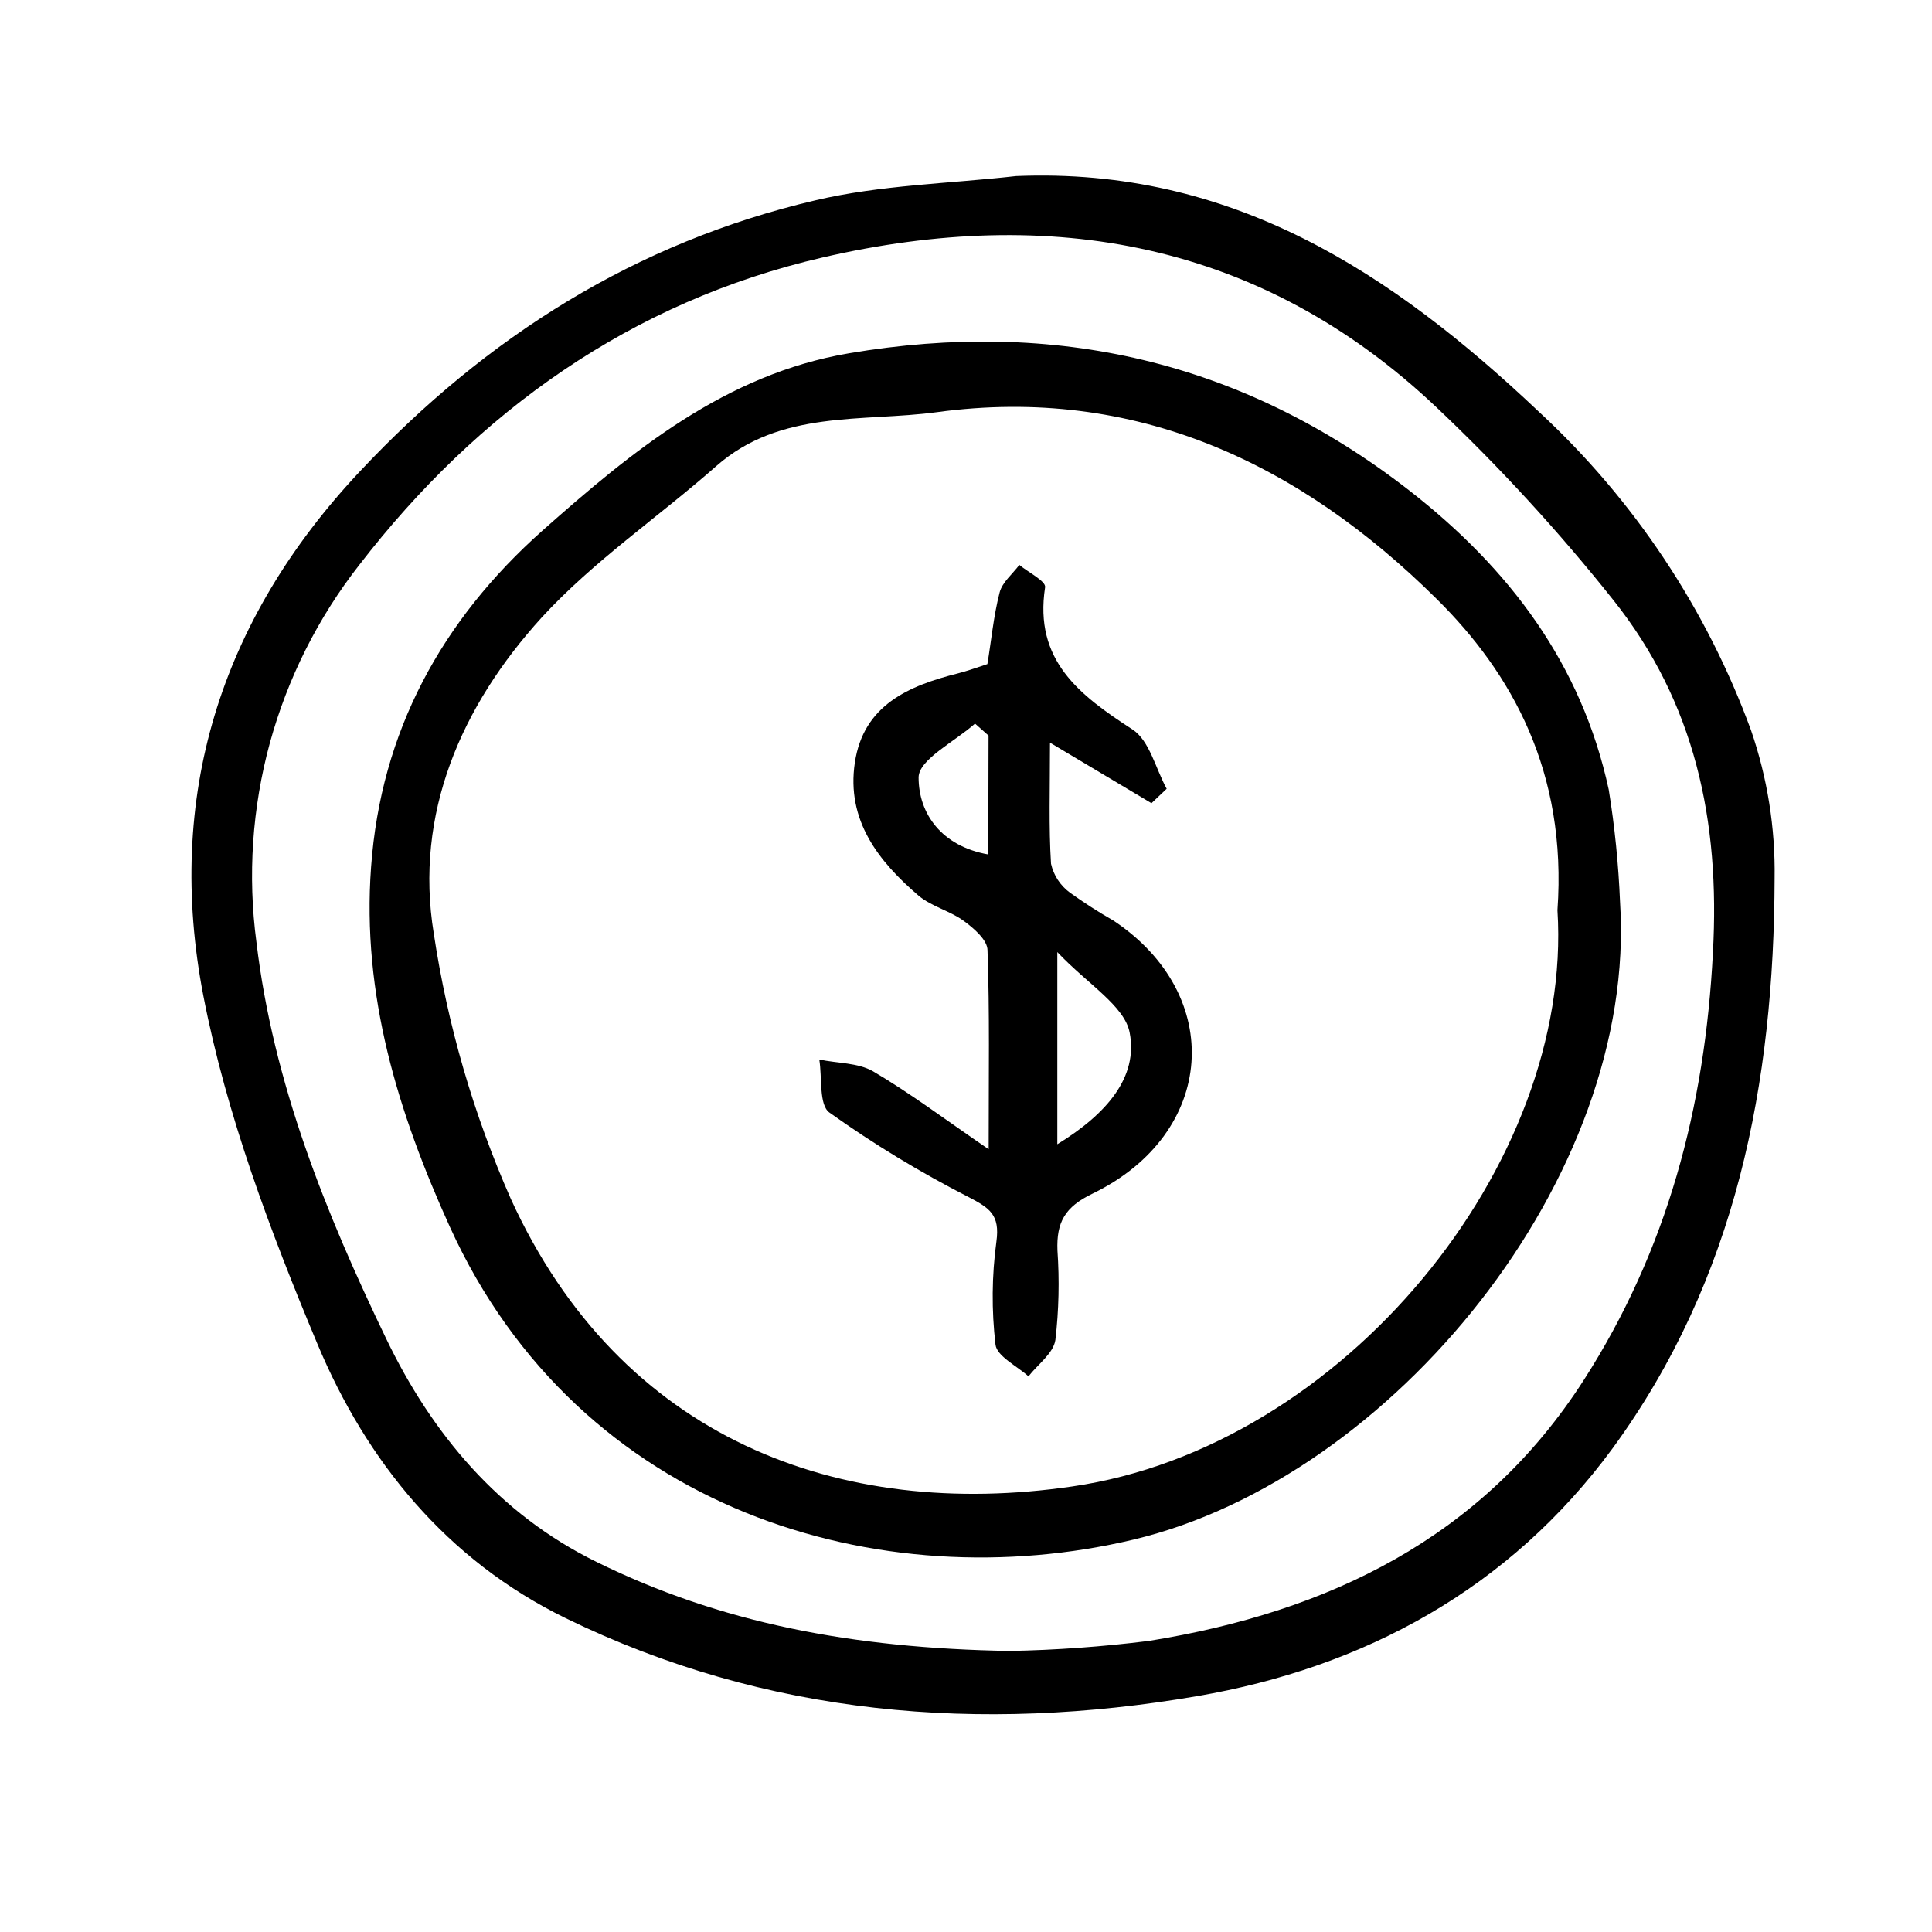 <svg width="15" height="15" viewBox="0 0 15 15" fill="none" xmlns="http://www.w3.org/2000/svg">
<path d="M7.889 1.367C9.561 1.298 10.805 2.114 11.951 3.2C12.687 3.881 13.25 4.728 13.595 5.67C13.722 6.039 13.784 6.428 13.778 6.819C13.774 8.406 13.482 9.929 12.52 11.245C11.719 12.335 10.594 12.946 9.293 13.169C7.612 13.457 5.95 13.324 4.391 12.563C3.47 12.113 2.846 11.348 2.463 10.431C2.098 9.559 1.758 8.655 1.579 7.732C1.282 6.196 1.702 4.82 2.797 3.657C3.779 2.612 4.938 1.881 6.332 1.555C6.836 1.436 7.368 1.426 7.889 1.367ZM7.839 12.818C8.2 12.811 8.561 12.785 8.92 12.74C10.312 12.516 11.509 11.942 12.297 10.714C12.944 9.706 13.238 8.596 13.299 7.396C13.356 6.373 13.159 5.454 12.526 4.659C12.103 4.127 11.642 3.625 11.148 3.158C9.789 1.875 8.156 1.59 6.387 1.999C4.9 2.342 3.708 3.196 2.791 4.384C2.469 4.795 2.233 5.266 2.095 5.769C1.958 6.272 1.922 6.798 1.991 7.315C2.121 8.41 2.529 9.419 2.999 10.395C3.351 11.126 3.87 11.753 4.63 12.126C5.589 12.599 6.612 12.797 7.839 12.818Z" fill="black"/>
<path d="M12.578 7.004C12.716 9.138 10.811 11.473 8.802 11.953C6.84 12.42 4.498 11.737 3.493 9.526C3.09 8.638 2.808 7.722 2.881 6.732C2.957 5.679 3.429 4.816 4.211 4.12C4.909 3.501 5.634 2.905 6.591 2.743C8.189 2.472 9.643 2.8 10.939 3.806C11.72 4.414 12.279 5.156 12.49 6.13C12.537 6.419 12.566 6.711 12.578 7.004ZM12.092 7.067C12.168 5.994 11.738 5.226 11.152 4.648C10.092 3.598 8.815 2.991 7.275 3.2C6.697 3.278 6.061 3.179 5.562 3.618C5.113 4.014 4.607 4.356 4.204 4.796C3.583 5.48 3.215 6.316 3.368 7.249C3.475 7.959 3.676 8.651 3.966 9.308C4.819 11.176 6.521 11.804 8.323 11.541C10.429 11.237 12.217 9.037 12.092 7.067Z" fill="black"/>
<path d="M8.94 6.236L8.152 5.766C8.152 6.131 8.142 6.42 8.16 6.706C8.18 6.796 8.232 6.875 8.306 6.93C8.415 7.008 8.528 7.081 8.644 7.147C9.515 7.725 9.443 8.8 8.485 9.266C8.265 9.371 8.202 9.492 8.21 9.708C8.226 9.94 8.221 10.172 8.194 10.403C8.179 10.507 8.058 10.592 7.985 10.686C7.895 10.605 7.74 10.53 7.729 10.44C7.698 10.174 7.7 9.905 7.736 9.64C7.765 9.431 7.683 9.379 7.52 9.294C7.145 9.102 6.783 8.883 6.44 8.638C6.357 8.579 6.384 8.368 6.361 8.226C6.501 8.256 6.661 8.25 6.779 8.318C7.068 8.488 7.336 8.69 7.676 8.923C7.676 8.34 7.684 7.859 7.667 7.378C7.667 7.299 7.563 7.209 7.484 7.151C7.379 7.073 7.234 7.039 7.133 6.955C6.82 6.687 6.57 6.369 6.637 5.921C6.704 5.474 7.055 5.324 7.438 5.228C7.509 5.21 7.577 5.185 7.666 5.156C7.696 4.978 7.713 4.786 7.761 4.6C7.781 4.521 7.861 4.457 7.914 4.386C7.984 4.444 8.123 4.513 8.114 4.56C8.027 5.128 8.38 5.396 8.793 5.664C8.925 5.75 8.972 5.967 9.058 6.124L8.94 6.236ZM8.209 8.884C8.597 8.646 8.836 8.361 8.771 8.019C8.733 7.81 8.444 7.641 8.209 7.392V8.884ZM7.675 5.711L7.57 5.618C7.415 5.757 7.133 5.896 7.132 6.036C7.132 6.317 7.31 6.57 7.673 6.634L7.675 5.711Z" fill="black"/>
</svg>

